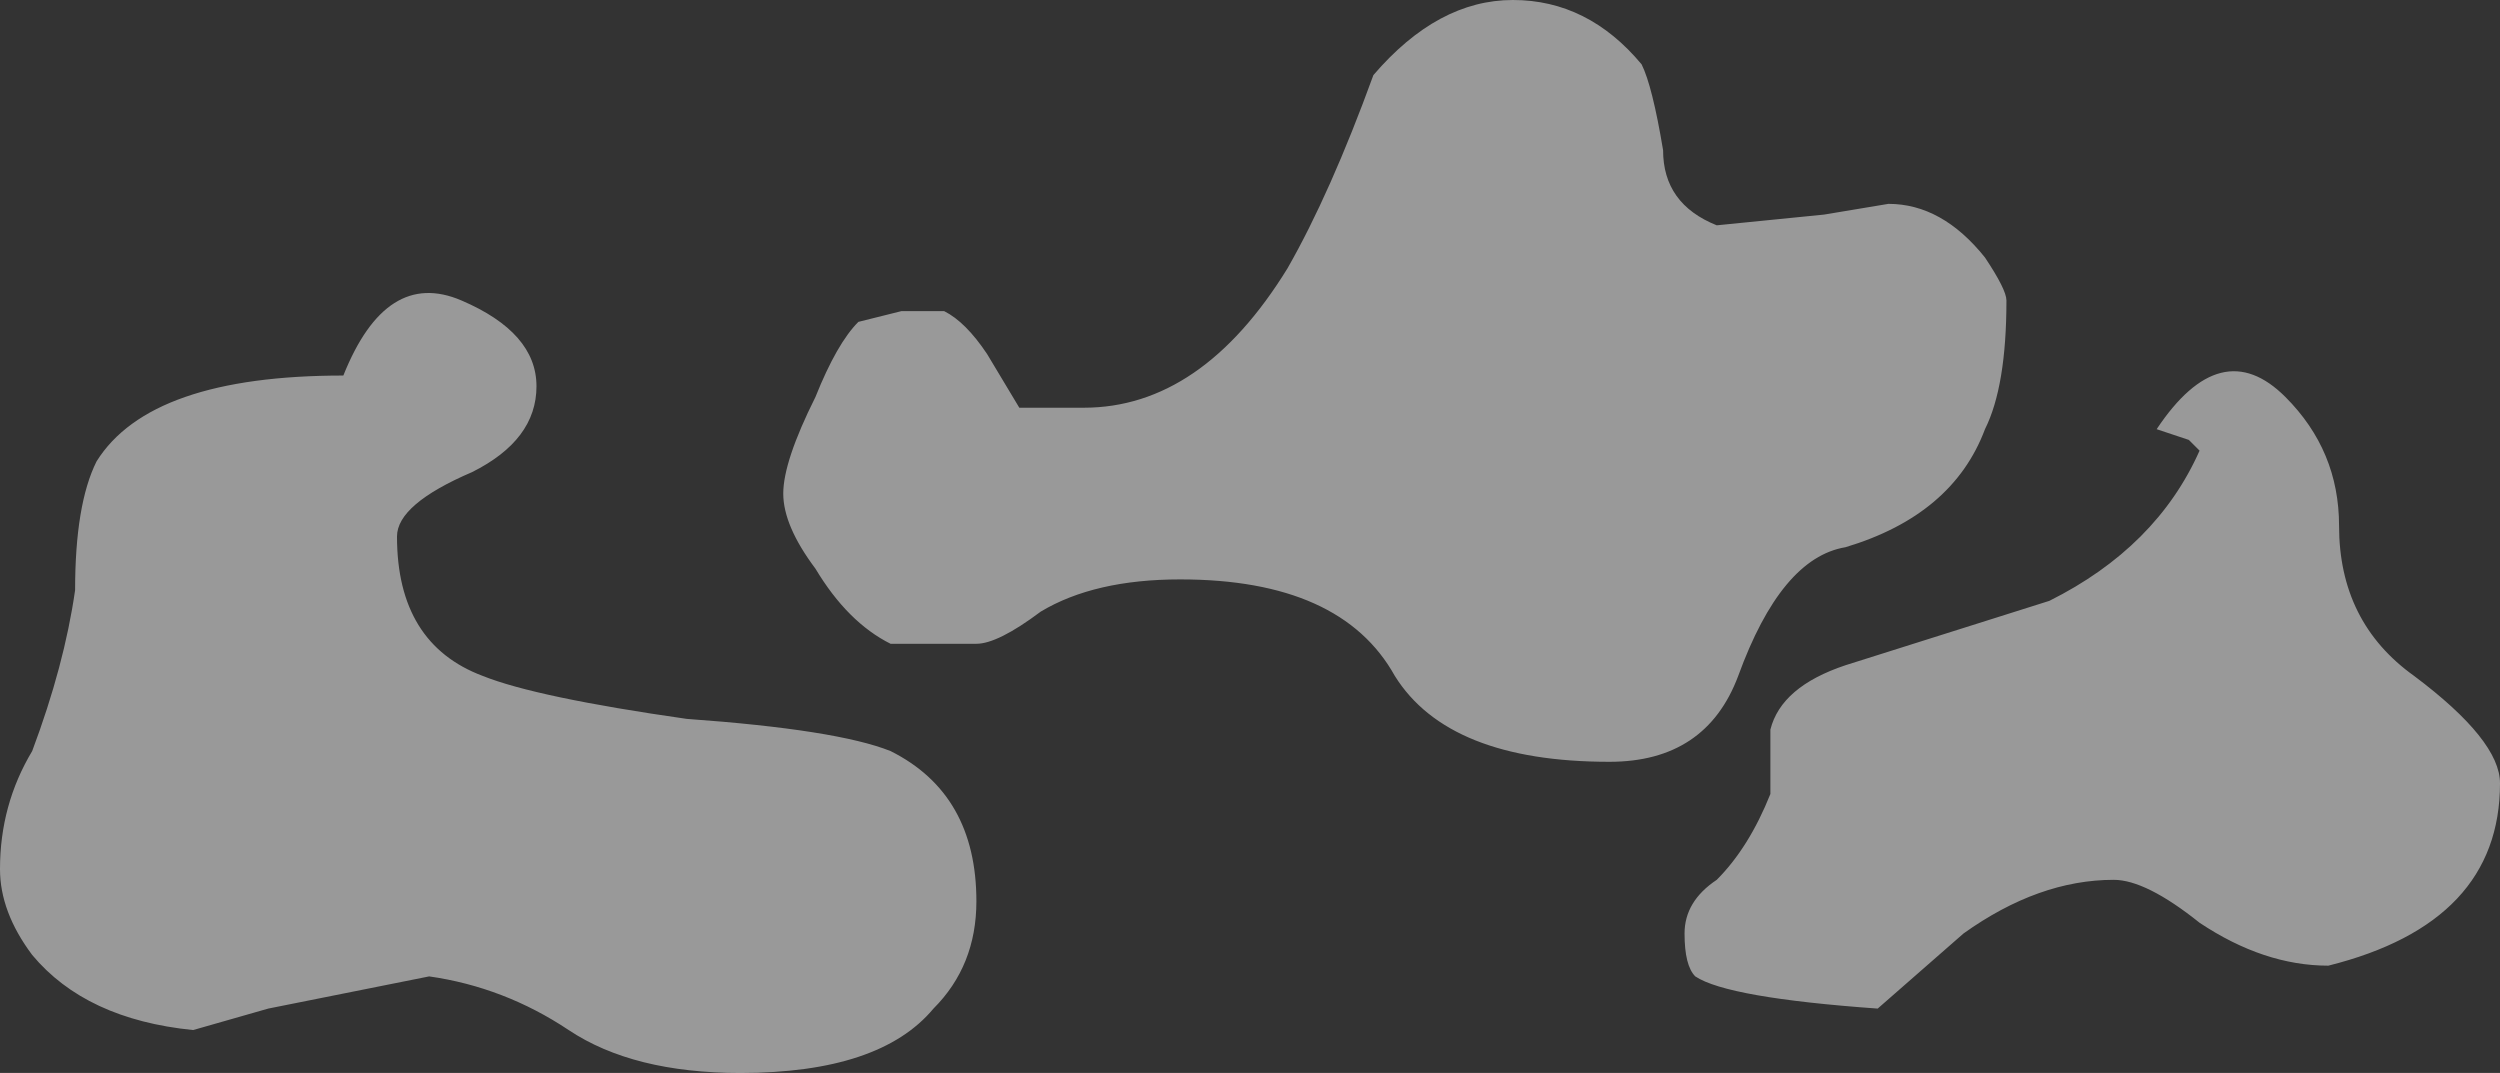 <?xml version="1.0" encoding="UTF-8" standalone="no"?>
<svg xmlns:ffdec="https://www.free-decompiler.com/flash" xmlns:xlink="http://www.w3.org/1999/xlink" ffdec:objectType="shape" height="5.0px" width="11.65px" xmlns="http://www.w3.org/2000/svg">
  <rect width="100%" height="100%" fill="#333333" stroke="none"/>
  <g transform="matrix(1.0, 0.0, 0.0, 1.0, 7.1, 6.5)">
    <path d="M3.1 -4.45 L2.95 -4.5 Q3.25 -4.95 3.55 -4.65 3.8 -4.4 3.8 -4.05 3.8 -3.6 4.15 -3.35 4.55 -3.05 4.55 -2.85 4.55 -2.2 3.75 -2.0 3.45 -2.0 3.15 -2.2 2.9 -2.4 2.75 -2.4 2.4 -2.4 2.05 -2.15 L1.65 -1.8 Q0.95 -1.85 0.8 -1.95 0.75 -2.0 0.75 -2.15 0.75 -2.3 0.9 -2.4 1.05 -2.55 1.15 -2.8 L1.15 -3.1 Q1.2 -3.3 1.5 -3.4 L2.45 -3.7 Q2.95 -3.95 3.15 -4.4 L3.1 -4.45 M2.15 -5.3 Q2.25 -5.15 2.25 -5.1 2.25 -4.7 2.15 -4.5 2.0 -4.1 1.5 -3.95 1.2 -3.9 1.0 -3.35 0.85 -2.95 0.4 -2.95 -0.35 -2.95 -0.6 -3.35 -0.85 -3.8 -1.6 -3.8 -2.0 -3.8 -2.25 -3.65 -2.45 -3.5 -2.55 -3.5 L-2.95 -3.5 Q-3.15 -3.6 -3.3 -3.85 -3.45 -4.05 -3.45 -4.2 -3.45 -4.35 -3.3 -4.65 -3.2 -4.9 -3.1 -5.0 L-2.9 -5.05 -2.7 -5.05 Q-2.6 -5.0 -2.5 -4.85 L-2.35 -4.6 -2.05 -4.6 Q-1.5 -4.6 -1.1 -5.25 -0.9 -5.6 -0.7 -6.15 -0.4 -6.5 -0.05 -6.5 0.3 -6.5 0.55 -6.2 0.6 -6.1 0.65 -5.8 0.65 -5.55 0.9 -5.45 L1.4 -5.5 1.7 -5.55 Q1.95 -5.55 2.15 -5.3 M-6.65 -4.35 Q-6.4 -4.75 -5.5 -4.75 -5.3 -5.25 -4.95 -5.1 -4.6 -4.95 -4.6 -4.7 -4.6 -4.45 -4.9 -4.3 -5.25 -4.15 -5.25 -4.0 -5.25 -3.5 -4.85 -3.35 -4.6 -3.25 -3.9 -3.15 -3.2 -3.1 -2.95 -3.0 -2.55 -2.8 -2.55 -2.3 -2.55 -2.0 -2.75 -1.8 -3.0 -1.5 -3.65 -1.5 -4.15 -1.5 -4.45 -1.7 -4.75 -1.9 -5.1 -1.95 L-5.85 -1.8 -6.2 -1.7 Q-6.7 -1.75 -6.95 -2.05 -7.1 -2.25 -7.1 -2.45 -7.1 -2.75 -6.95 -3.0 -6.8 -3.4 -6.75 -3.75 -6.75 -4.15 -6.65 -4.35" fill="#ffffff" fill-opacity="0.502" fill-rule="evenodd" stroke="none"/>
  </g>
</svg>

